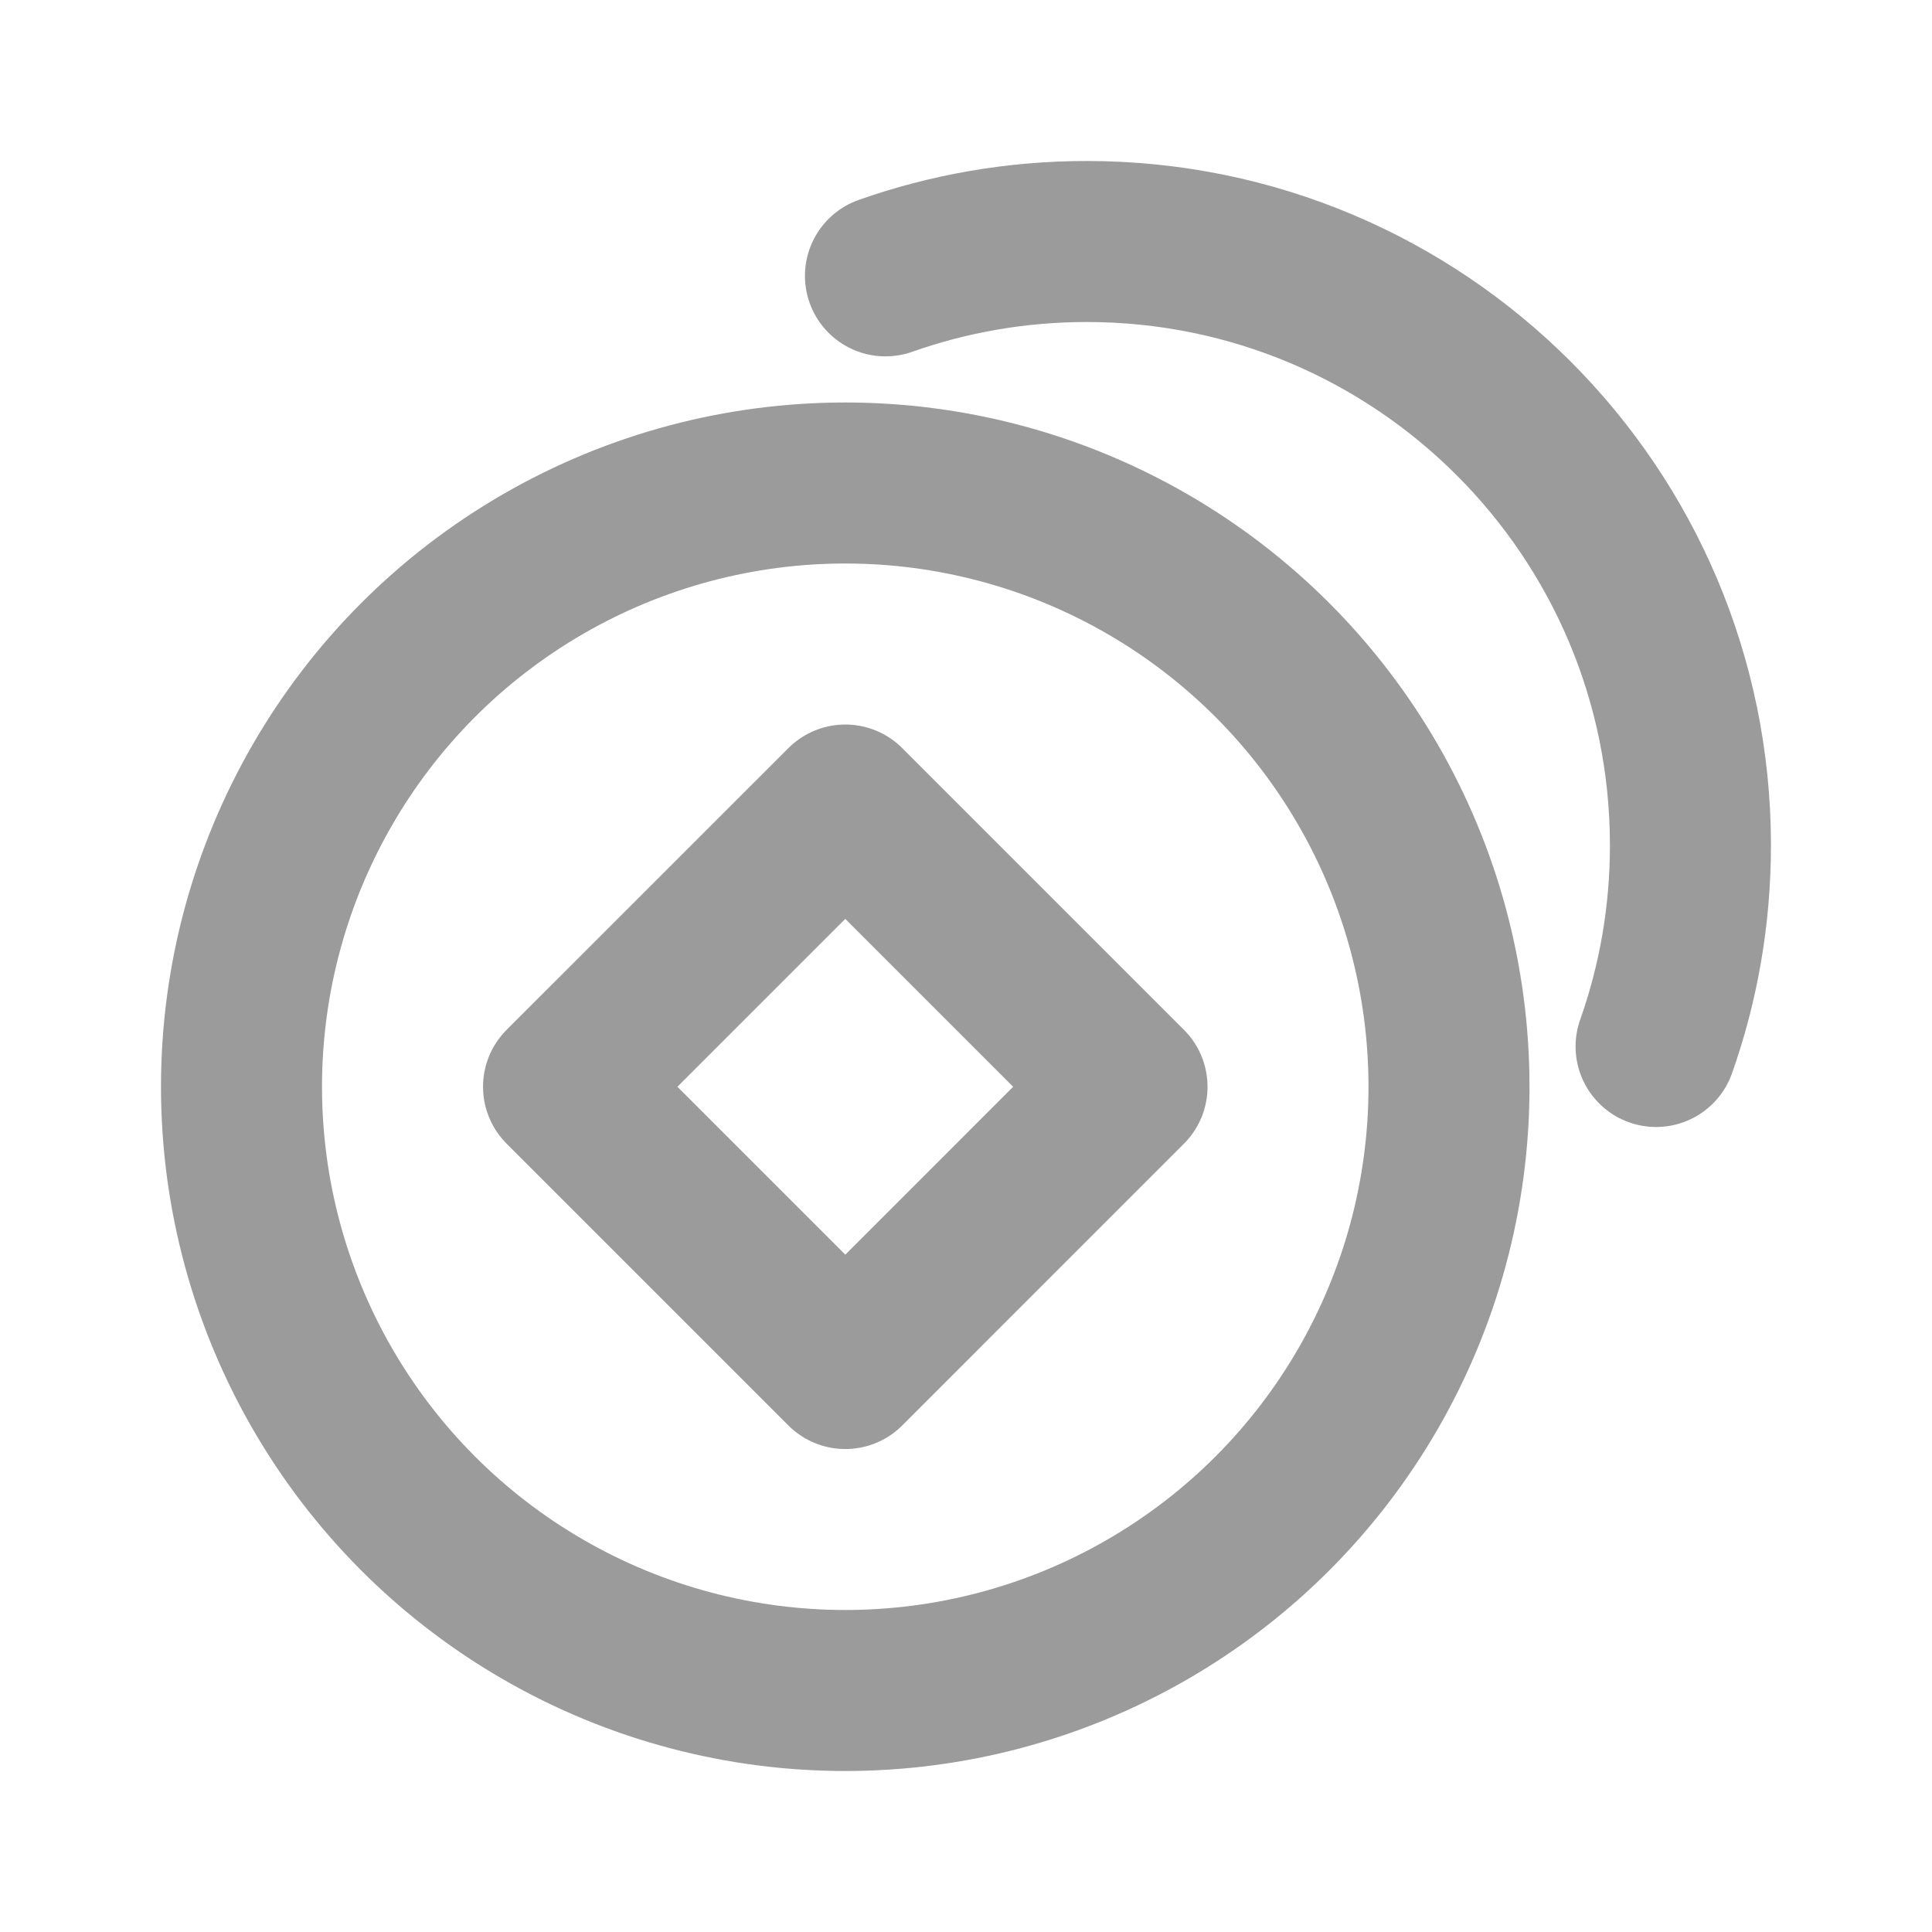 <svg width="32" height="32" viewBox="0 0 32 32" fill="none" xmlns="http://www.w3.org/2000/svg">
<circle cx="14" cy="18" r="10" stroke="#9B9B9B" stroke-width="2.667" stroke-linecap="round" stroke-linejoin="round"/>
<path d="M14.666 4.569C15.709 4.201 16.831 4 17.999 4C23.522 4 27.999 8.477 27.999 14C27.999 15.169 27.799 16.291 27.43 17.333" stroke="#9B9B9B" stroke-width="2.667" stroke-linecap="round" stroke-linejoin="round"/>
<path d="M18.667 18L14.001 13.334L9.334 18L14.001 22.667L18.667 18Z" stroke="#9B9B9B" stroke-width="2.667" stroke-linejoin="round"/>
</svg>
